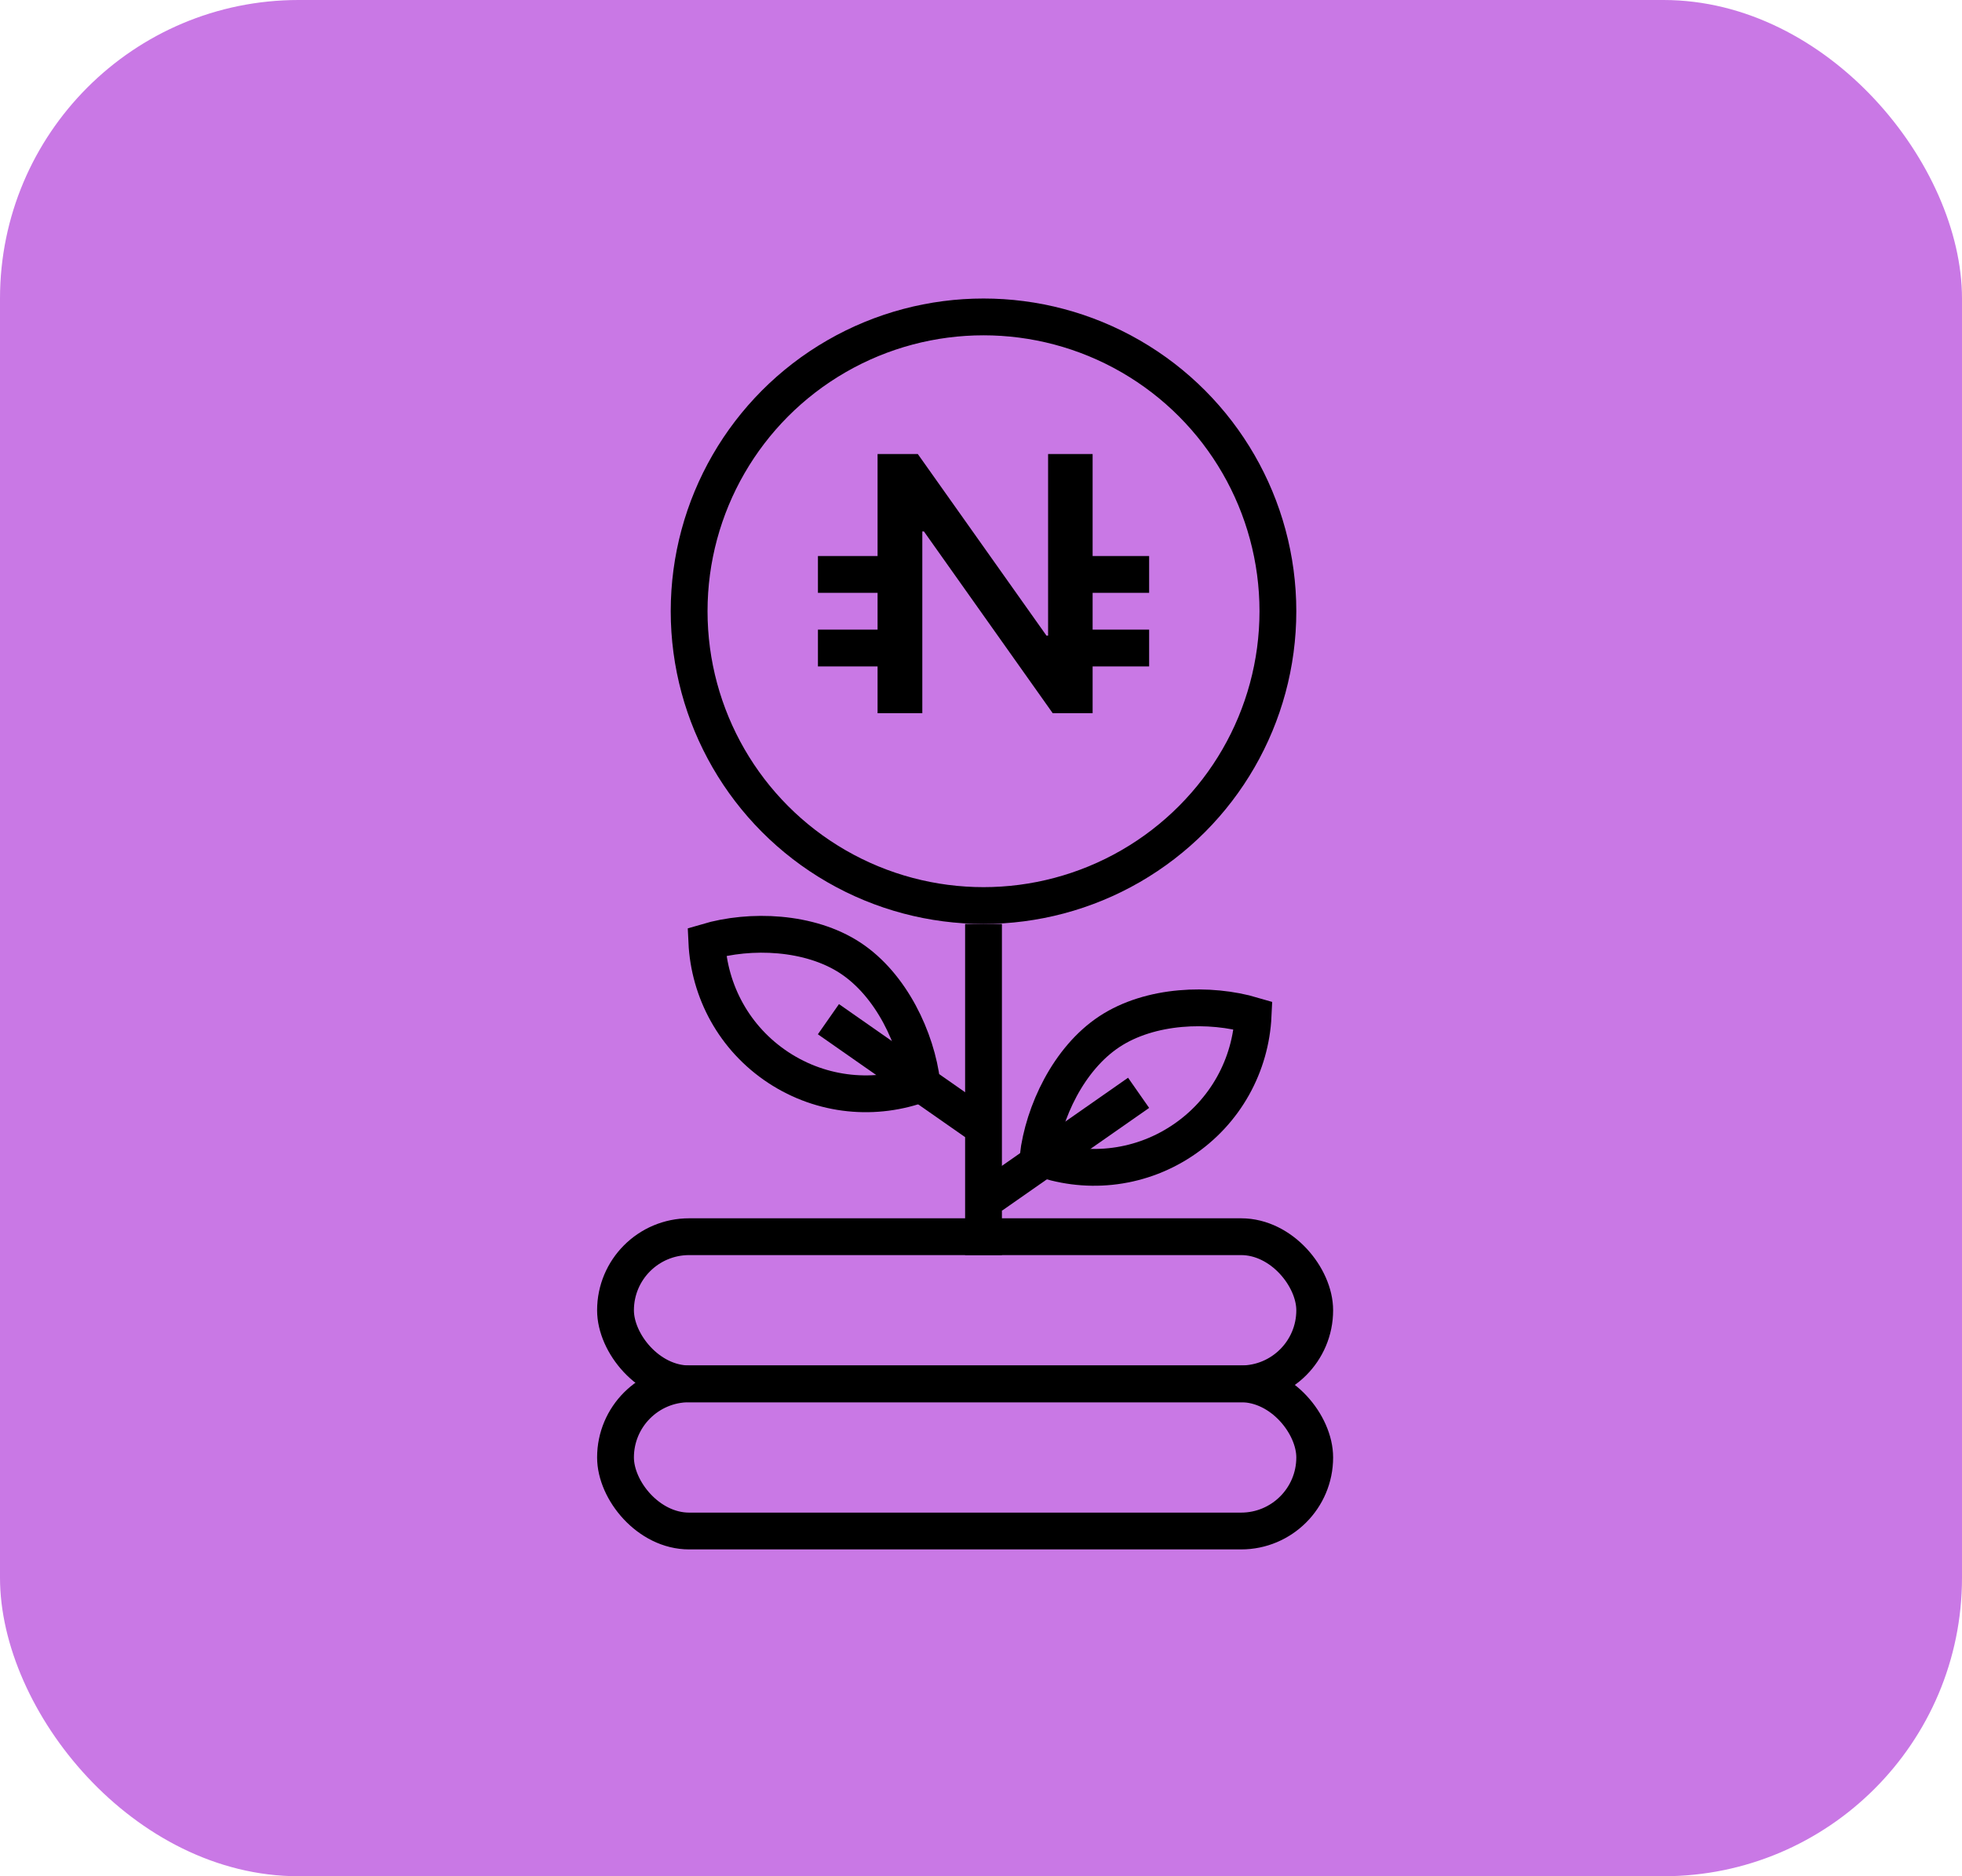 <svg width="46" height="44" viewBox="0 0 46 44" fill="none" xmlns="http://www.w3.org/2000/svg">
<rect width="46" height="44" rx="7" fill="#C978E5"/>
<rect x="17.585" y="29.404" width="13.442" height="2.688" rx="1.344" fill="#C978E5"/>
<rect x="17.585" y="32.988" width="13.442" height="2.688" rx="1.344" fill="#C978E5"/>
<ellipse cx="24.306" cy="14.169" rx="5.825" ry="6.273" fill="#C978E5"/>
<path d="M29.747 22.622C28.728 22.321 27.336 22.37 26.379 23C25.423 23.63 24.829 24.89 24.704 25.945C25.783 26.35 27.035 26.25 28.071 25.567C29.108 24.885 29.692 23.774 29.747 22.622Z" fill="#C978E5"/>
<path d="M17.535 20.83C18.553 20.529 19.946 20.578 20.902 21.208C21.858 21.838 22.453 23.099 22.578 24.153C21.498 24.558 20.247 24.458 19.21 23.776C18.174 23.093 17.589 21.982 17.535 20.83Z" fill="#C978E5"/>
<circle cx="23.059" cy="14.334" r="6.902" stroke="black" stroke-width="0.863"/>
<path d="M29.38 23.814C28.361 23.513 26.969 23.562 26.012 24.192C25.056 24.822 24.462 26.082 24.337 27.137C25.416 27.542 26.668 27.442 27.704 26.759C28.741 26.076 29.326 24.966 29.38 23.814Z" stroke="black" stroke-width="0.863"/>
<path d="M16.572 22.089C17.59 21.788 18.983 21.837 19.939 22.467C20.895 23.097 21.49 24.357 21.615 25.412C20.535 25.817 19.284 25.717 18.247 25.034C17.211 24.351 16.626 23.241 16.572 22.089Z" stroke="black" stroke-width="0.863"/>
<line x1="23.059" y1="21.668" x2="23.059" y2="29.433" stroke="black" stroke-width="0.863"/>
<line x1="23.244" y1="28.039" x2="26.695" y2="25.628" stroke="black" stroke-width="0.863"/>
<line y1="-0.431" x2="4.21" y2="-0.431" transform="matrix(-0.82 -0.573 -0.573 0.82 22.628 26.667)" stroke="black" stroke-width="0.863"/>
<rect x="14.431" y="29.002" width="16.393" height="3.451" rx="1.726" stroke="black" stroke-width="0.863"/>
<rect x="14.431" y="32.453" width="16.393" height="3.451" rx="1.726" stroke="black" stroke-width="0.863"/>
<path d="M21.624 16.726H20.575V10.647H21.518L24.535 14.906H24.573V10.647H25.617V16.726H24.682L21.662 12.463H21.624V16.726Z" fill="black"/>
<line x1="19.177" y1="13.471" x2="20.902" y2="13.471" stroke="black" stroke-width="0.863"/>
<line x1="19.177" y1="15.197" x2="20.902" y2="15.197" stroke="black" stroke-width="0.863"/>
<line x1="25.216" y1="13.471" x2="26.942" y2="13.471" stroke="black" stroke-width="0.863"/>
<line x1="25.216" y1="15.197" x2="26.942" y2="15.197" stroke="black" stroke-width="0.863"/>
</svg>

